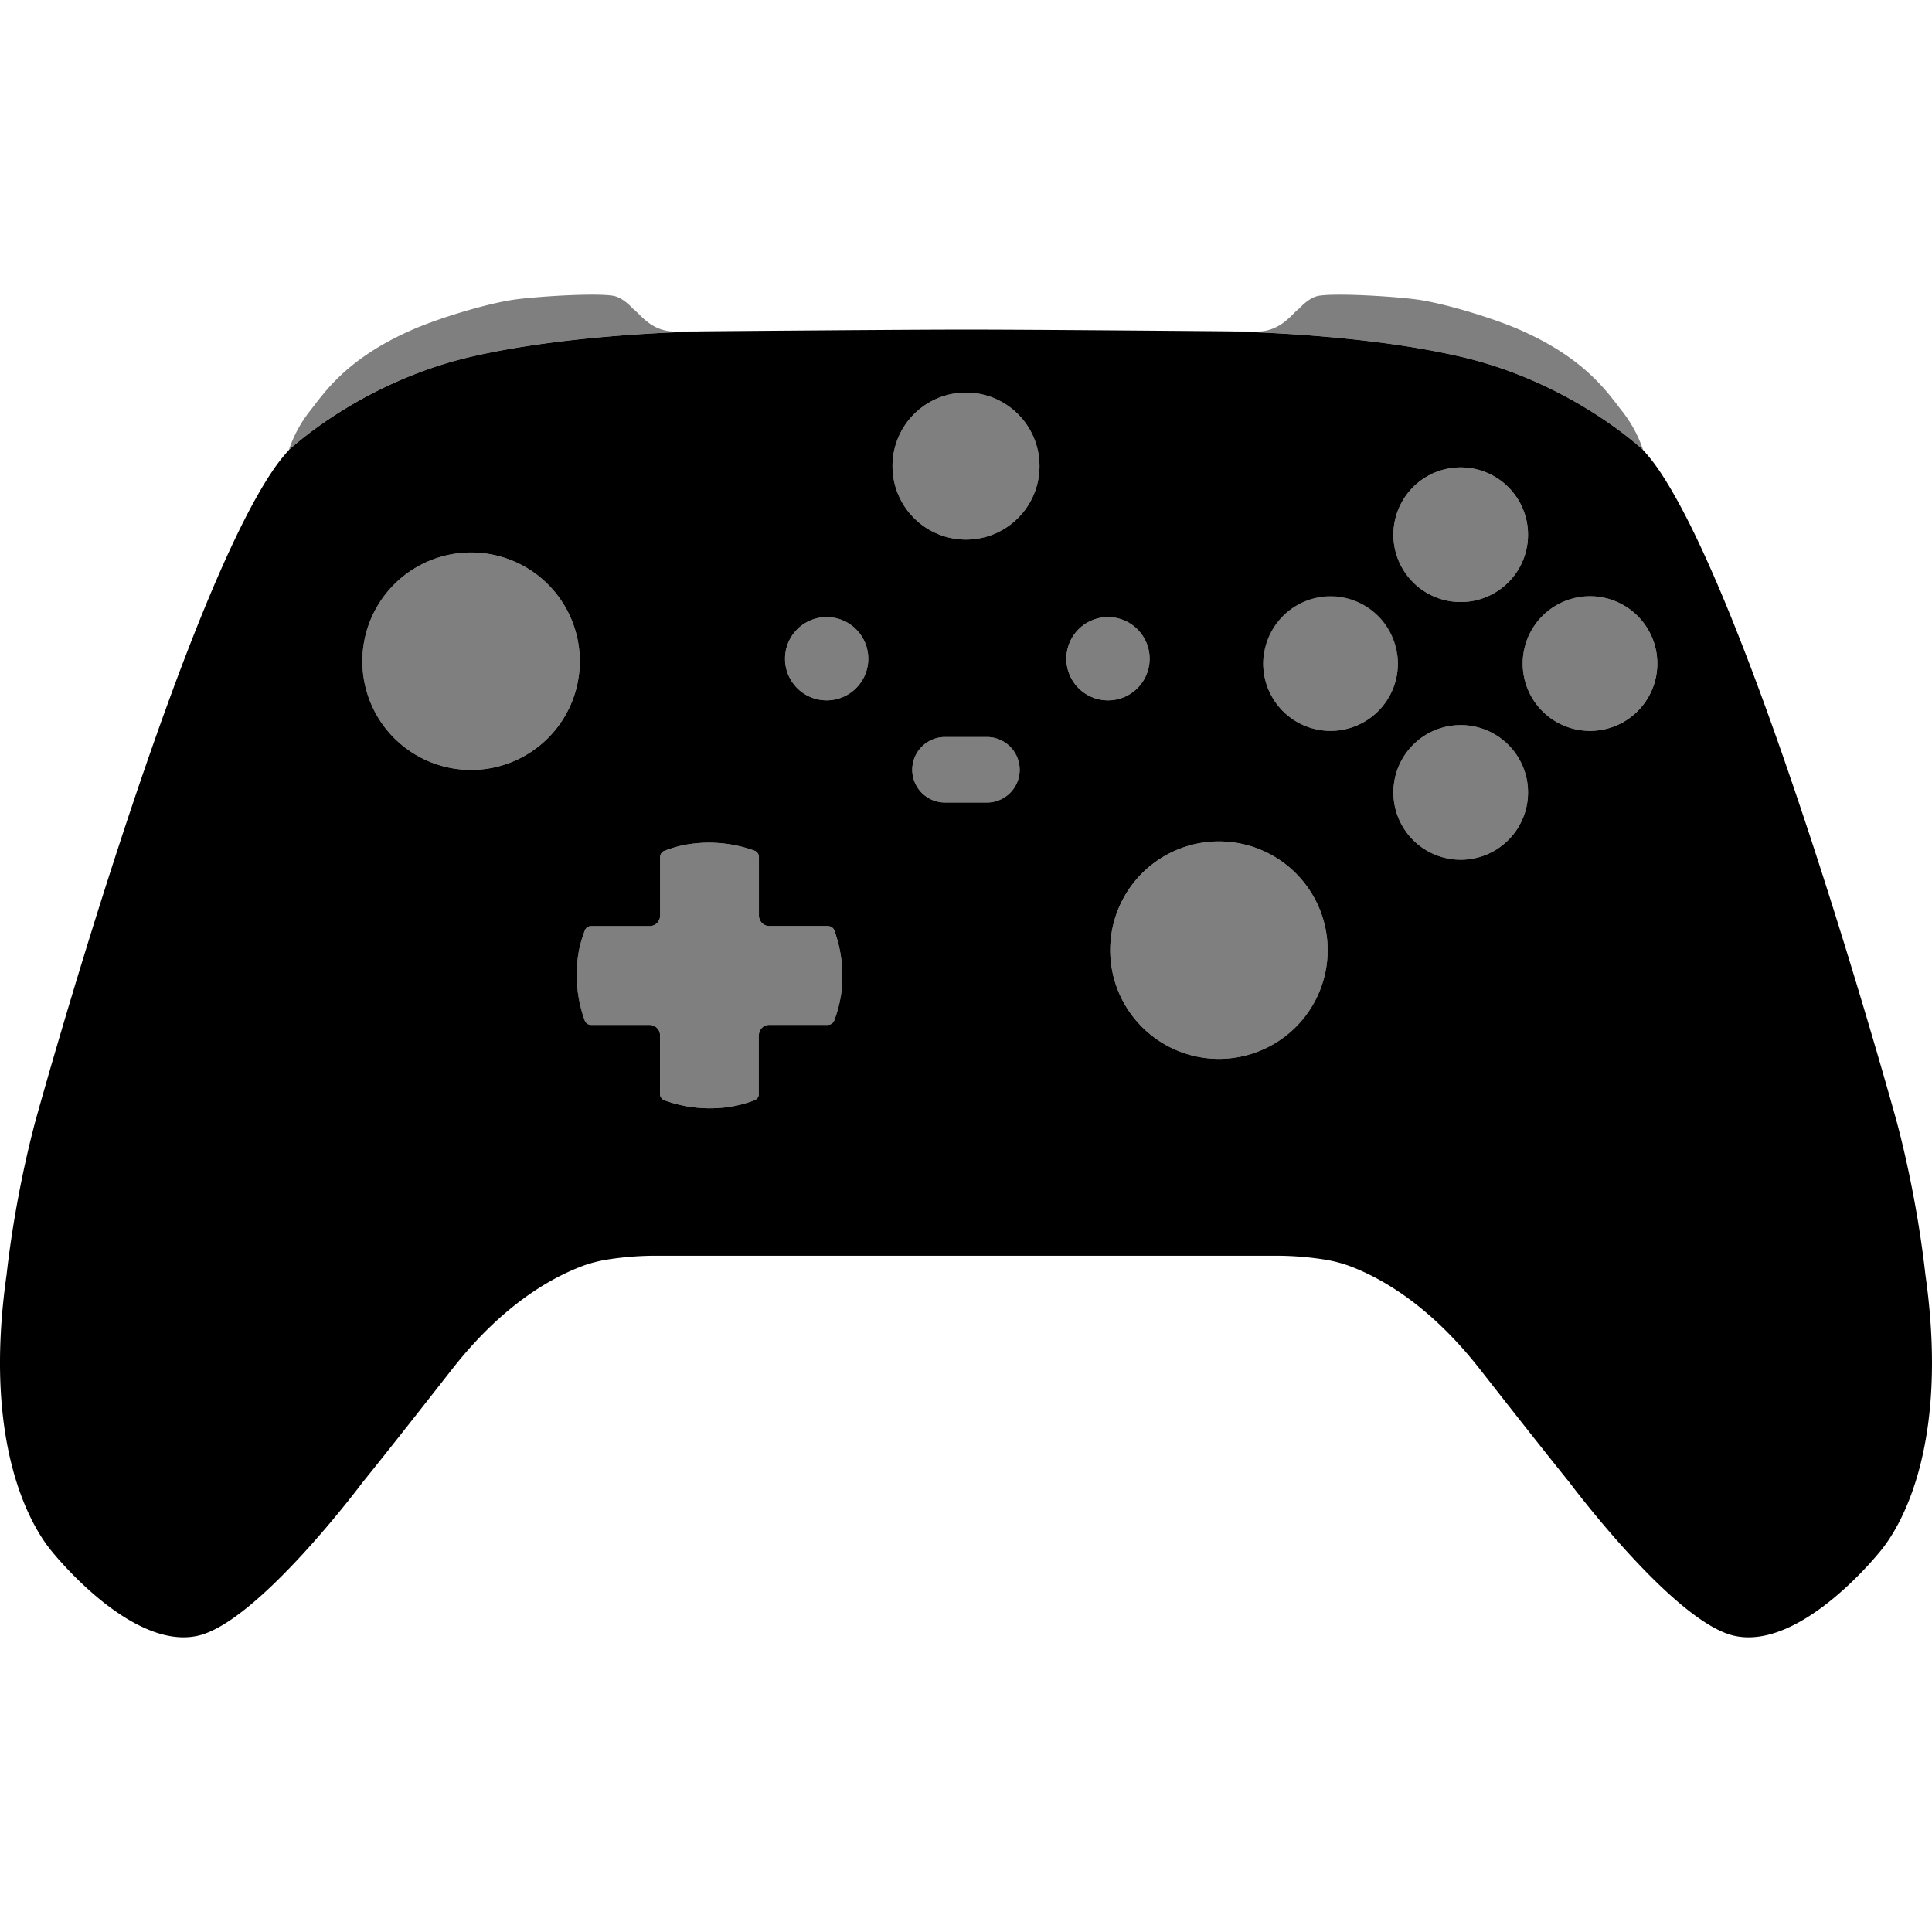 <svg xmlns="http://www.w3.org/2000/svg" viewBox="0 0 64 64" class="ccsvg ccsvg--duotone ccsvg--xbox-series-x"><path class="ccsvg__primary" d="M63.782 42.228c-.325-2.912-1-5.25-1-5.25s-4.664-16.855-7.876-21.475a5.868 5.868 0 0 0-.476-.595s-2.341-2.229-6.018-3.086c-2.829-.66-6.287-.81-7.736-.846-2.064-.018-6.836-.058-8.713-.057-1.86 0-6.584.04-8.637.057-1.449.035-4.908.187-7.738.846-3.677.857-6.018 3.086-6.018 3.086a5.88 5.88 0 0 0-.476.595c-3.212 4.62-7.877 21.474-7.877 21.474s-.674 2.34-.999 5.25c-.823 5.8.911 8.436 1.461 9.118s2.883 3.3 4.885 2.839c2.002-.463 5.452-5.086 5.452-5.086 1-1.238 2.027-2.552 2.975-3.76 1.531-1.95 3.042-2.901 4.205-3.362.311-.124.637-.208.968-.259a10.38 10.38 0 0 1 1.472-.119h20.728c.505.005.995.046 1.472.12.331.05.657.134.968.258 1.163.46 2.674 1.412 4.205 3.362.948 1.208 1.976 2.522 2.975 3.76 0 0 3.45 4.623 5.452 5.086 2.002.462 4.335-2.157 4.885-2.839s2.284-3.317 1.461-9.117zM48.388 15.483a2.23 2.23 0 1 1 0 4.46 2.23 2.23 0 0 1 0-4.46zM15.605 25.505a3.601 3.601 0 1 1 0-7.203 3.601 3.601 0 0 1 0 7.203zM27.85 33.01a4.025 4.025 0 0 1-.218.8.221.221 0 0 1-.208.14h-1.938a.348.348 0 0 0-.348.349v1.938a.221.221 0 0 1-.141.208 3.967 3.967 0 0 1-.8.217 4.418 4.418 0 0 1-2.187-.213.223.223 0 0 1-.145-.21v-1.94a.348.348 0 0 0-.348-.348H19.58a.223.223 0 0 1-.21-.145 4.418 4.418 0 0 1-.214-2.187c.042-.277.12-.542.218-.8a.221.221 0 0 1 .207-.141h1.938a.348.348 0 0 0 .348-.348v-1.938c0-.092.056-.175.142-.208.257-.097.522-.175.799-.217a4.418 4.418 0 0 1 2.187.213.224.224 0 0 1 .145.21v1.94c0 .192.156.348.348.348h1.94c.093 0 .178.057.21.145.243.67.332 1.411.214 2.187zm-.466-9.81a1.379 1.379 0 1 1 0-2.758 1.379 1.379 0 0 1 0 2.758zm5.309 3.385h-1.388a1.085 1.085 0 1 1 0-2.17h1.388a1.085 1.085 0 0 1 0 2.17zM32 17.875a2.435 2.435 0 1 1 0-4.87 2.435 2.435 0 0 1 0 4.87zm3.325 3.946a1.379 1.379 0 1 1 2.758 0 1.379 1.379 0 0 1-2.758 0zm5.054 13.255a3.601 3.601 0 1 1 0-7.203 3.601 3.601 0 0 1 0 7.203zm3.697-10.865a2.23 2.23 0 1 1 0-4.46 2.23 2.23 0 0 1 0 4.46zm4.312 4.269a2.23 2.23 0 1 1 0-4.46 2.23 2.23 0 0 1 0 4.46zm4.283-4.269a2.23 2.23 0 1 1 0-4.46 2.23 2.23 0 0 1 0 4.46z"/><path class="ccsvg__secondary" d="M48.388 15.483a2.23 2.23 0 1 1 0 4.46 2.23 2.23 0 0 1 0-4.46zm-29.182 6.42a3.601 3.601 0 1 0-7.203 0 3.601 3.601 0 0 0 7.203 0zm9.558-.082a1.379 1.379 0 1 0-2.758 0 1.379 1.379 0 0 0 2.758 0zm5.015 3.679c0-.6-.486-1.086-1.085-1.086h-1.388a1.085 1.085 0 0 0 0 2.171h1.388c.6 0 1.085-.486 1.085-1.085zm.656-10.06a2.435 2.435 0 1 0-4.87 0 2.435 2.435 0 0 0 4.87 0zm2.27 7.76a1.379 1.379 0 1 0 0-2.758 1.379 1.379 0 0 0 0 2.758zm7.276 8.275a3.601 3.601 0 1 0-7.203 0 3.601 3.601 0 0 0 7.203 0zm2.324-9.494a2.23 2.23 0 1 0-4.459 0 2.23 2.23 0 0 0 4.46 0zm4.313 4.269a2.23 2.23 0 1 0-4.46 0 2.23 2.23 0 0 0 4.46 0zm4.282-4.27a2.23 2.23 0 1 0-4.46 0 2.23 2.23 0 0 0 4.46 0zm-.47-7.073a4.239 4.239 0 0 0-.67-1.254c-.498-.63-1.216-1.763-3.417-2.728-.93-.407-2.495-.871-3.36-.997-.653-.096-2.632-.231-3.285-.132-.343.052-.66.425-.66.425-.235.161-.587.748-1.379.763l-.985-.009c1.45.035 4.908.187 7.737.846 3.677.857 6.018 3.086 6.018 3.086m-44.86 0s2.341-2.229 6.018-3.086c2.83-.66 6.29-.811 7.739-.846l-.987.009c-.792-.015-1.144-.602-1.379-.763 0 0-.317-.373-.66-.425-.653-.1-2.632.036-3.286.132-.864.126-2.43.59-3.359.997-2.201.965-2.919 2.098-3.418 2.728a4.239 4.239 0 0 0-.668 1.254M25.14 30.33v-1.94a.224.224 0 0 0-.146-.21 4.418 4.418 0 0 0-2.187-.213c-.277.042-.542.12-.8.217a.221.221 0 0 0-.14.208v1.938a.348.348 0 0 1-.349.348H19.58a.221.221 0 0 0-.207.142 3.97 3.97 0 0 0-.218.799 4.418 4.418 0 0 0 .213 2.187.224.224 0 0 0 .211.145h1.94c.192 0 .347.156.347.348v1.94c0 .092.058.178.145.21.67.242 1.412.332 2.188.213.276-.042.541-.12.799-.217a.221.221 0 0 0 .141-.208V34.3c0-.192.156-.348.348-.348h1.938a.221.221 0 0 0 .208-.142c.097-.257.175-.522.218-.799a4.418 4.418 0 0 0-.214-2.187.224.224 0 0 0-.21-.145h-1.94a.348.348 0 0 1-.348-.348z" opacity=".5"/></svg>